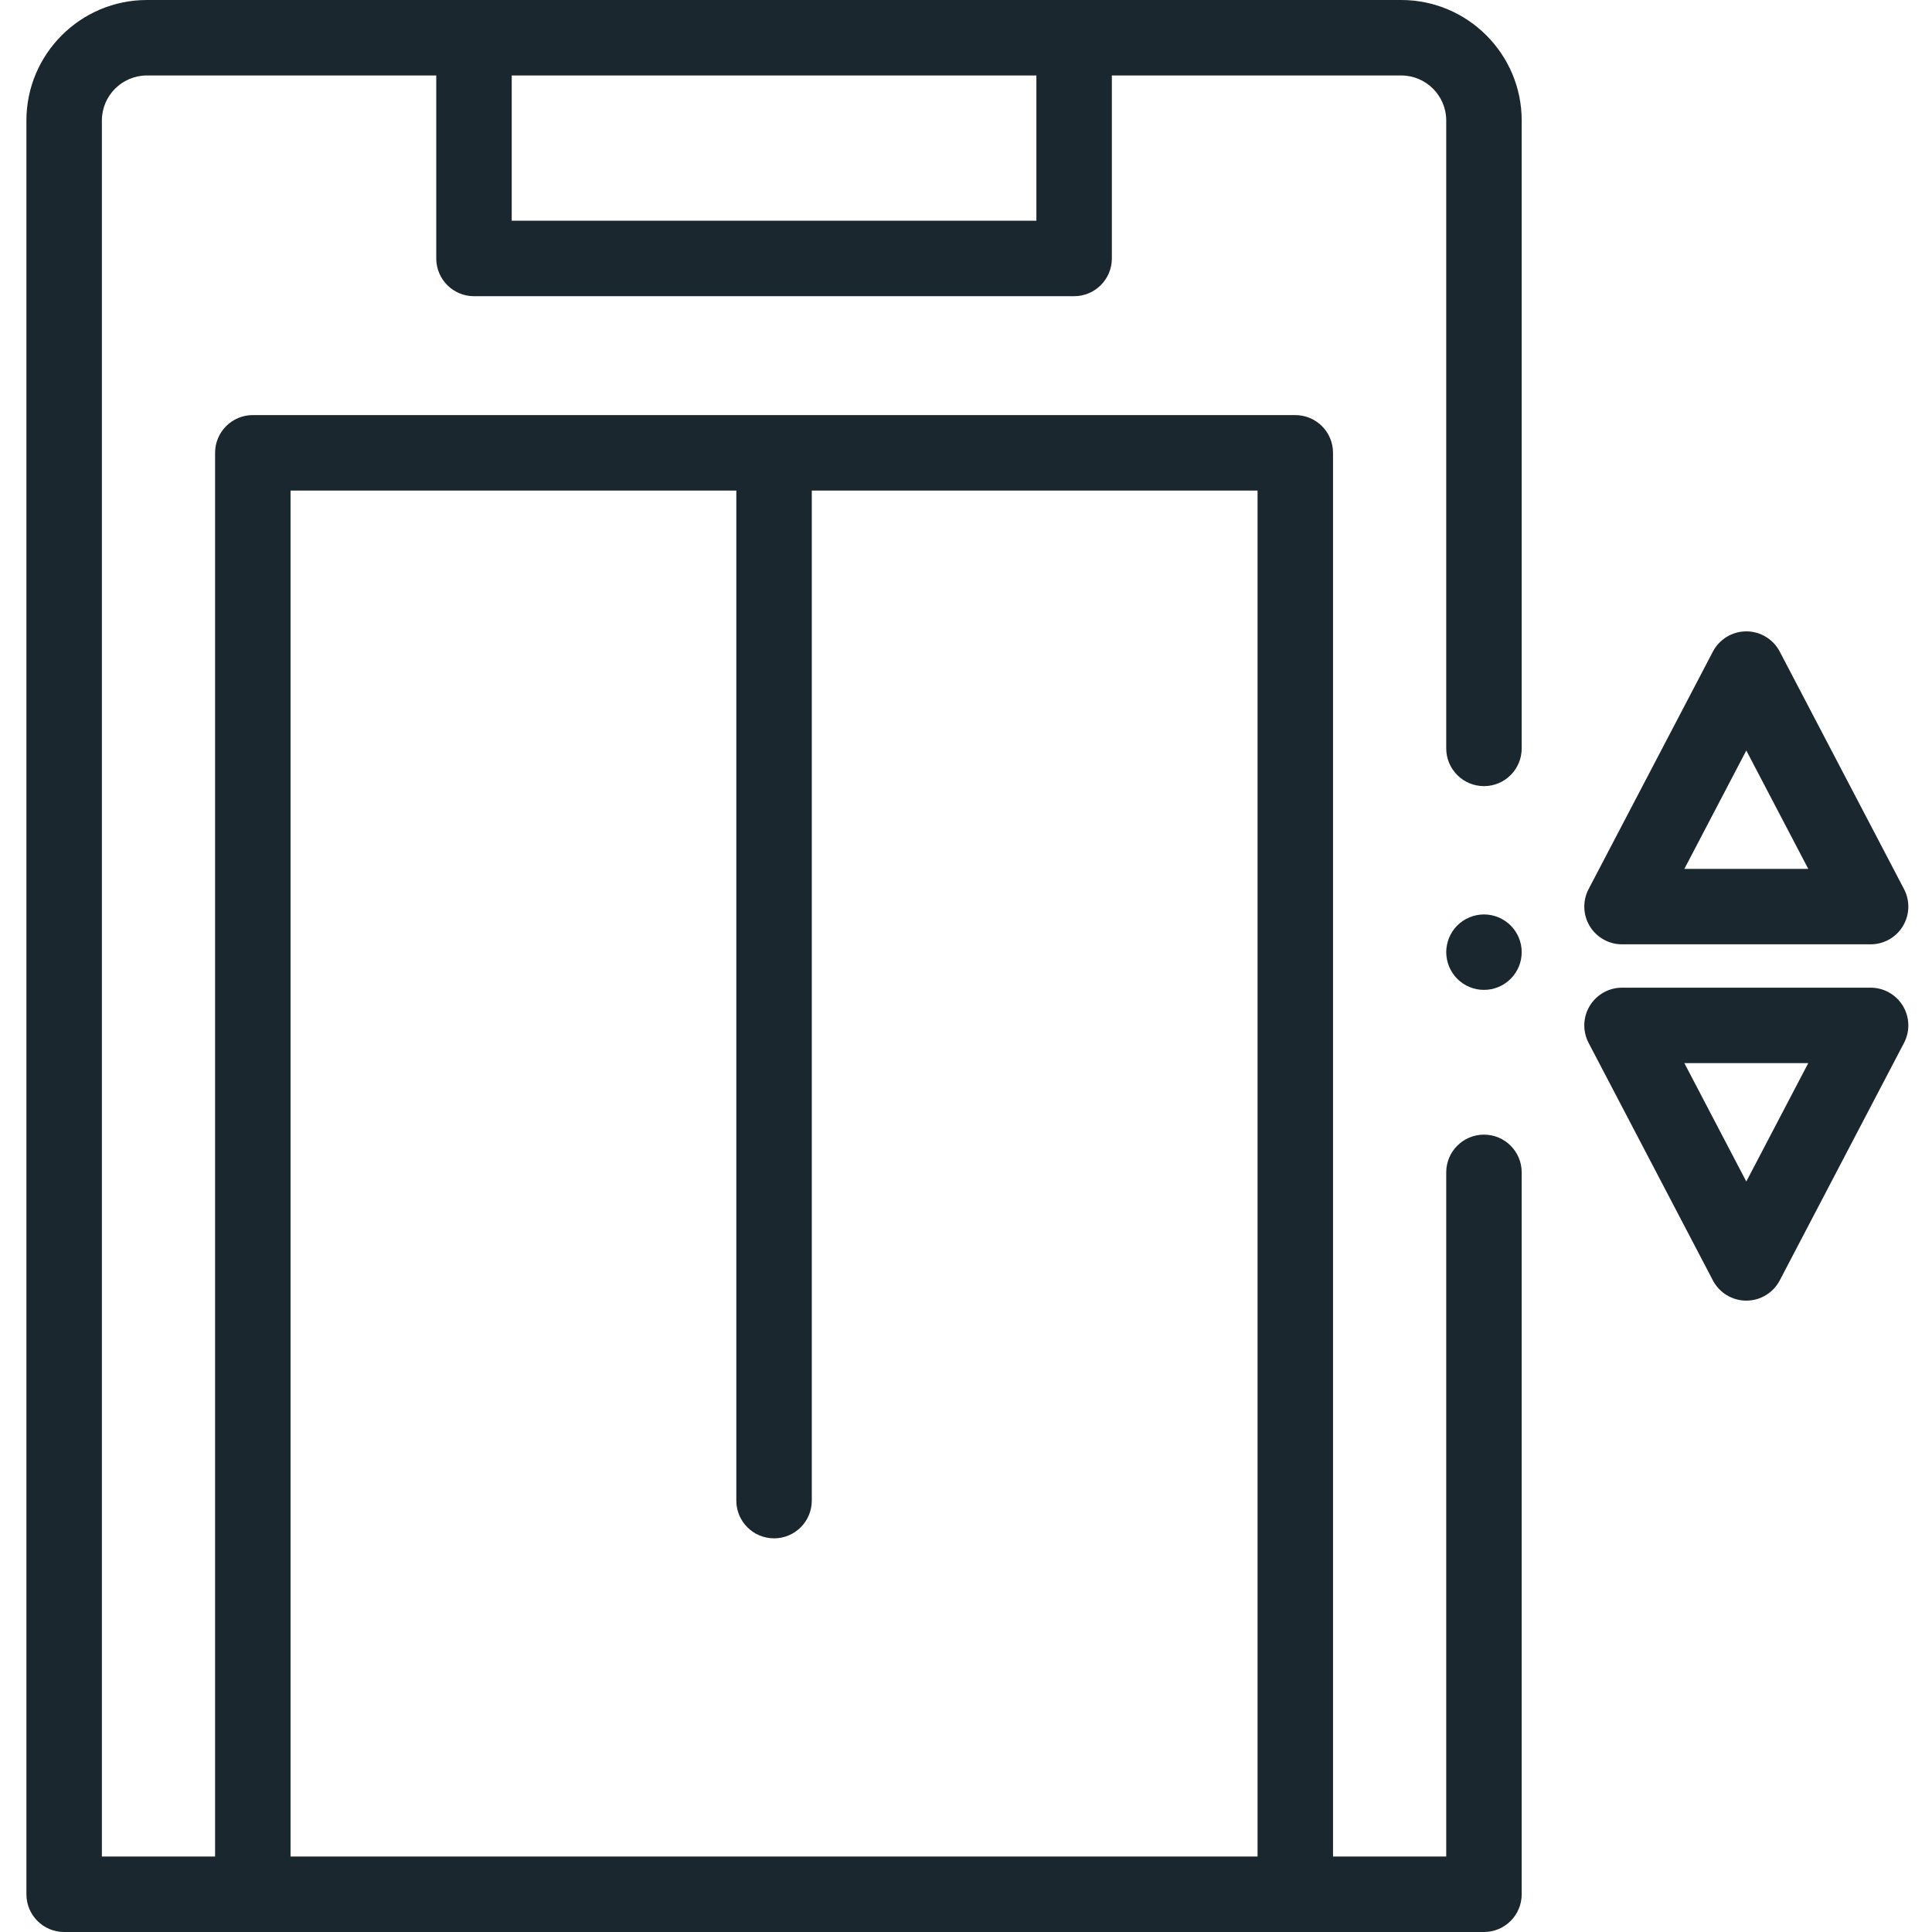<svg height="512pt" fill="#1b272e" viewBox="-7 0 512 512" width="512pt" xmlns="http://www.w3.org/2000/svg"><path d="m455.789 344.68c-3.719 0-7.133-2.066-8.859-5.367l-32.934-62.934c-1.621-3.102-1.508-6.824.305-9.816s5.059-4.82 8.555-4.82h65.871c3.5 0 6.742 1.828 8.555 4.82s1.93 6.715.305 9.816l-32.934 62.934c-1.727 3.301-5.141 5.367-8.863 5.367zm-16.414-62.938 16.414 31.367 16.418-31.367zm0 0"/><path d="m488.727 250.258h-65.871c-3.496 0-6.742-1.828-8.555-4.82s-1.926-6.715-.305-9.816l32.934-62.934c1.727-3.297 5.141-5.367 8.859-5.367 3.723 0 7.137 2.066 8.863 5.367l32.934 62.934c1.621 3.102 1.508 6.824-.305 9.816s-5.055 4.82-8.555 4.82zm-49.352-20h32.832l-16.418-31.367zm0 0"/><path d="m386.266 208.332c5.523 0 10-4.477 10-10v-166.395c0-17.609-14.328-31.938-31.938-31.938h-332.391c-17.609 0-31.938 14.328-31.938 31.938v470.062c0 5.523 4.477 10 10 10h376.266c5.523 0 10-4.477 10-10v-191.309c0-5.523-4.477-10-10-10s-10 4.477-10 10v181.309h-30v-371.996c0-5.523-4.477-10-10-10h-276.266c-5.523 0-10 4.477-10 10v371.996h-30v-460.062c0-6.582 5.355-11.938 11.938-11.938h76.676v48.496c0 5.523 4.477 10 10 10h159.039c5.523 0 10-4.477 10-10v-48.496h76.676c6.582 0 11.938 5.355 11.938 11.938v166.398c0 5.52 4.477 9.996 10 9.996zm-316.266-78.328h118.133v267.672c0 5.523 4.477 10 10 10 5.523 0 10-4.477 10-10v-267.672h118.133v361.996h-256.266zm197.652-71.508h-139.039v-38.496h139.039zm0 0"/><path d="m386.262 262.328c-.648 0-1.309-.059-1.949-.188-.641-.133-1.27-.32-1.871-.57-.609-.25-1.188-.562-1.727-.922-.551-.371-1.062-.789-1.523-1.25-.457-.461-.879-.969-1.238-1.52-.359-.539-.672-1.121-.922-1.719-.25-.602-.438-1.23-.566-1.871-.133-.648-.203-1.309-.203-1.961 0-.648.07-1.309.203-1.949.129-.641.316-1.27.566-1.871.25-.609.562-1.188.922-1.73.359-.547.781-1.059 1.238-1.52.461-.457.973-.879 1.523-1.238.539-.359 1.117-.672 1.727-.922.602-.25 1.23-.438 1.871-.57 1.289-.258 2.609-.258 3.91 0 .629.133 1.262.32 1.871.57.598.25 1.18.562 1.719.922.551.359 1.059.781 1.52 1.238.461.461.883.973 1.25 1.52.359.543.672 1.121.922 1.73.25.602.441 1.23.57 1.871.129.641.188 1.301.188 1.949 0 .652-.059 1.312-.188 1.961-.133.641-.32 1.27-.57 1.871-.25.598-.559 1.18-.922 1.719-.367.551-.789 1.059-1.25 1.52-.461.461-.969.879-1.52 1.25-.539.359-1.121.672-1.719.922-.609.25-1.242.438-1.871.57-.648.129-1.309.188-1.961.188zm0 0"/></svg>
